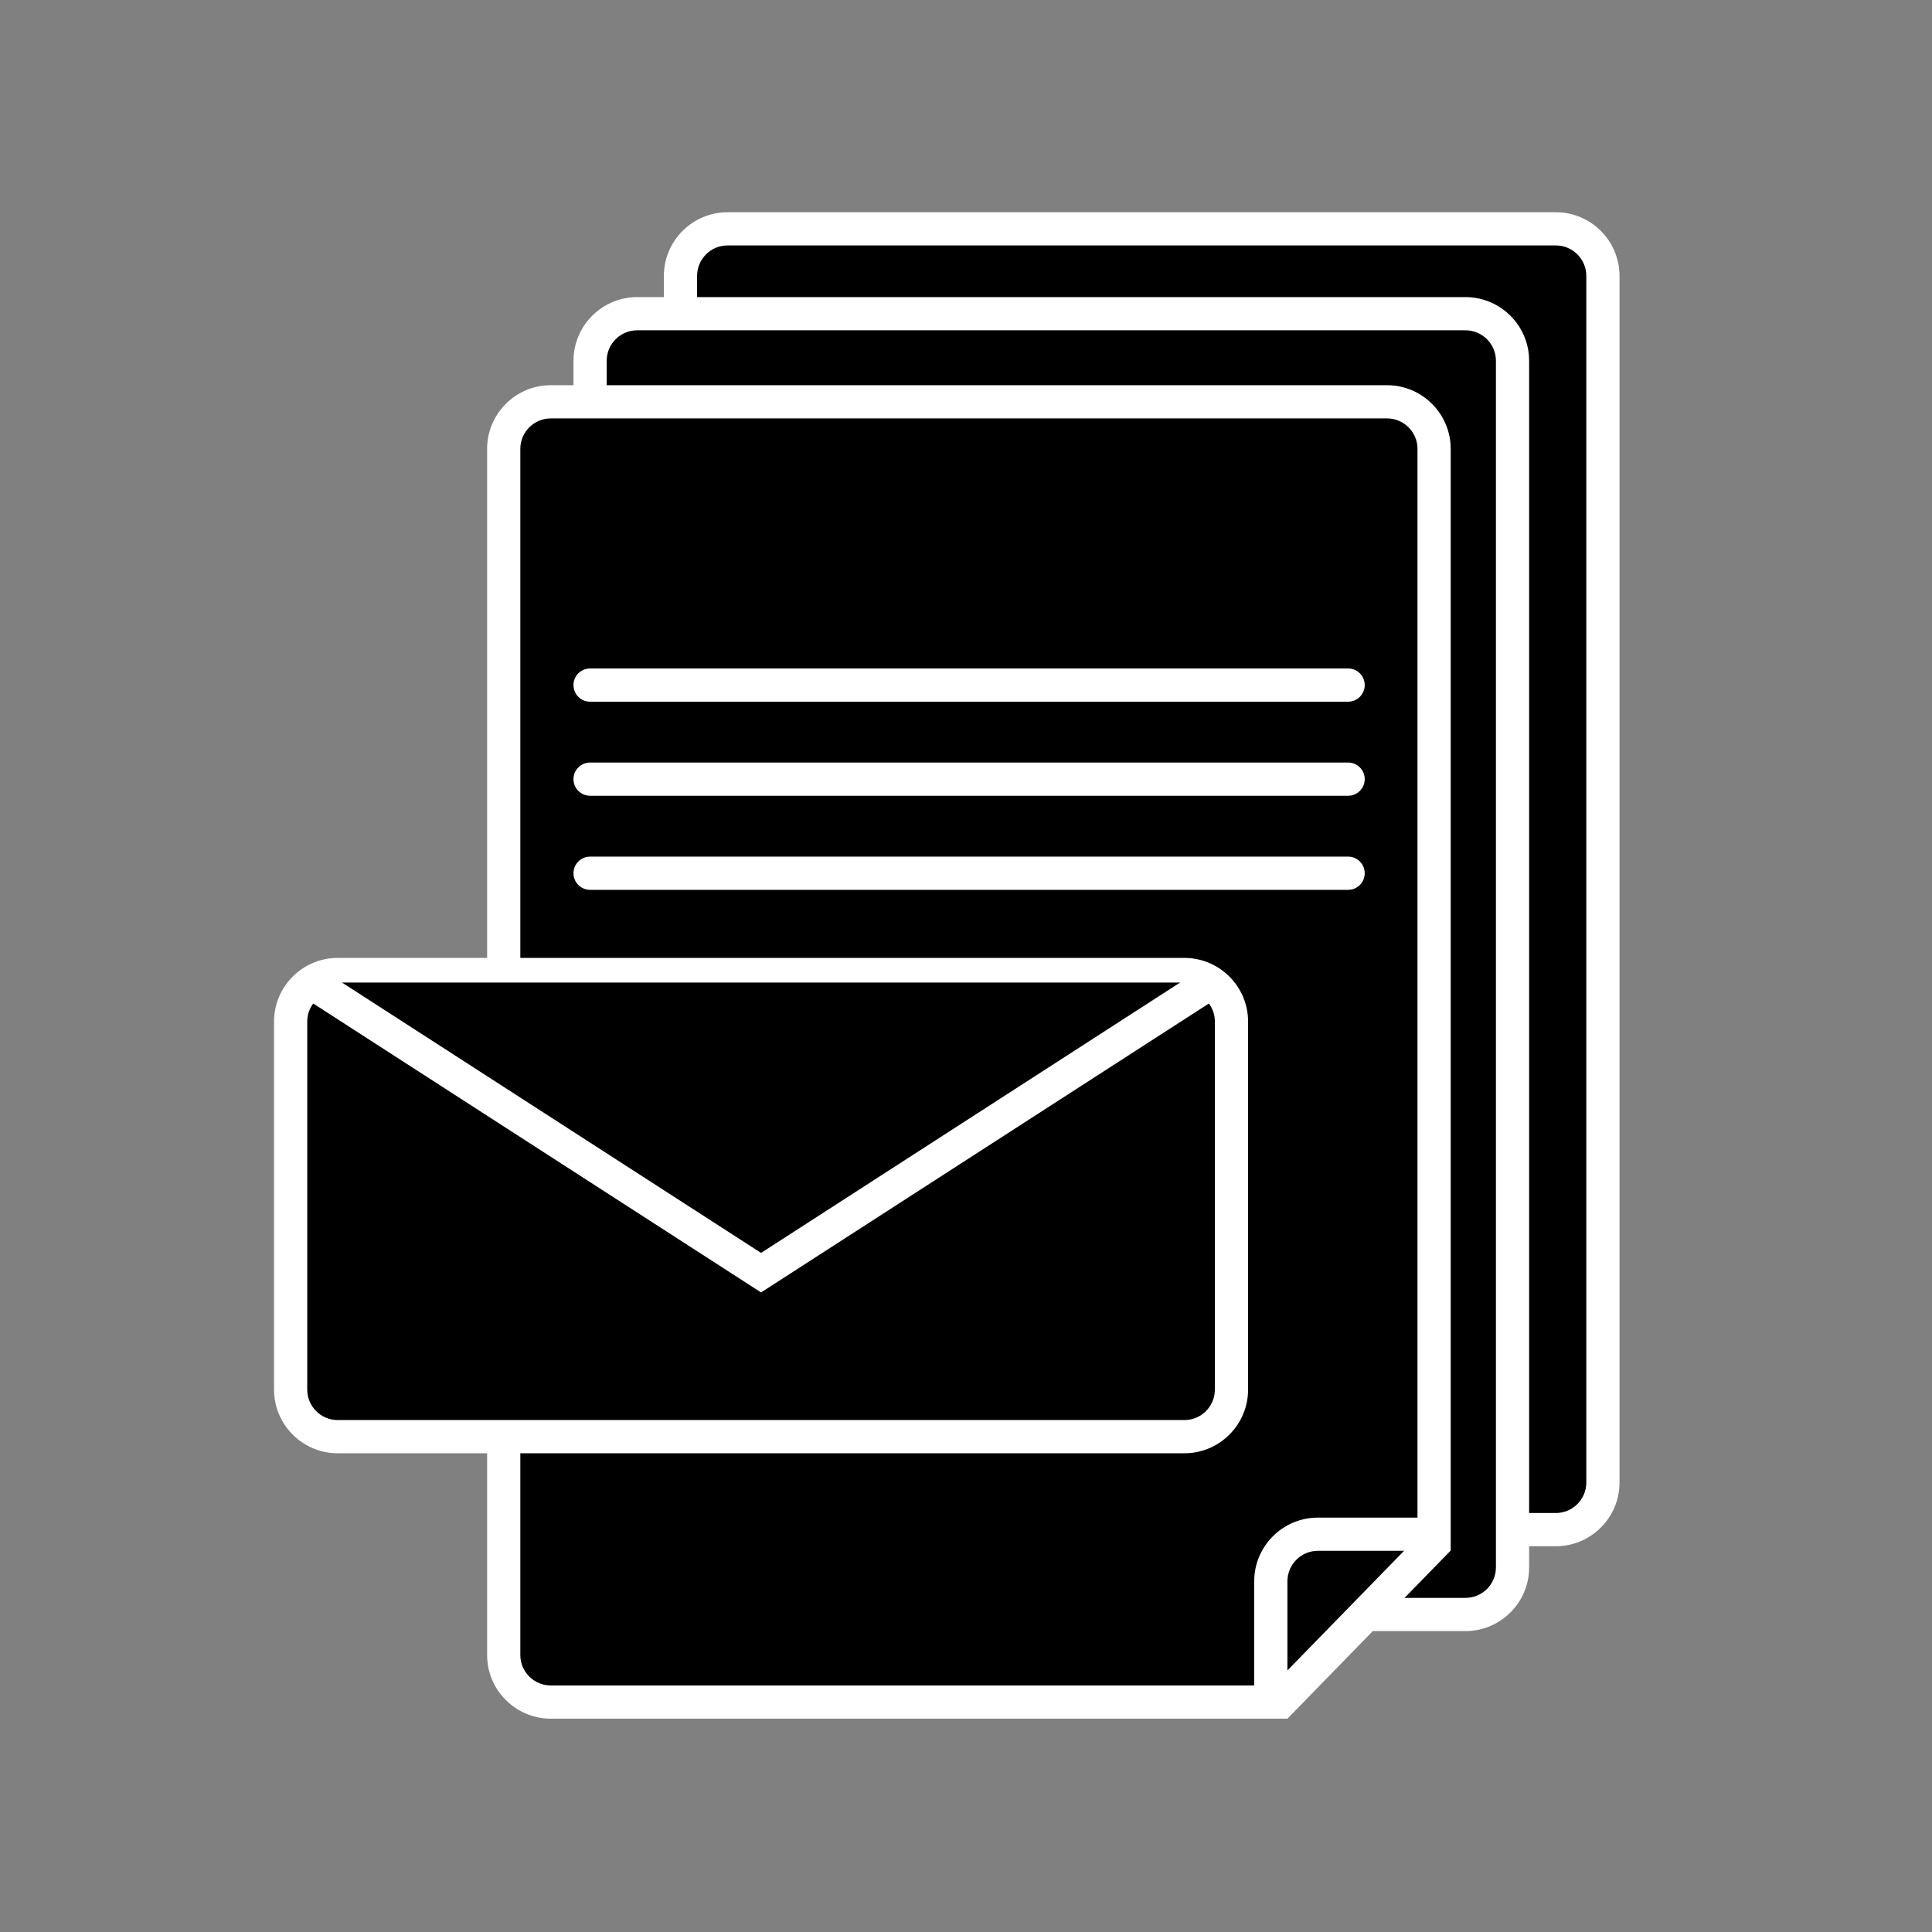 <?xml version="1.0" encoding="utf-8"?>
<!-- Generator: Adobe Illustrator 16.0.4, SVG Export Plug-In . SVG Version: 6.00 Build 0)  -->
<!DOCTYPE svg PUBLIC "-//W3C//DTD SVG 1.1//EN" "http://www.w3.org/Graphics/SVG/1.1/DTD/svg11.dtd">
<svg version="1.1" id="Calque_1" xmlns="http://www.w3.org/2000/svg" xmlns:xlink="http://www.w3.org/1999/xlink" x="0px" y="0px" viewBox="0 0 317 317">
<rect x="0" y="0" width="317" height="317" fill="#808080" stroke="none"/>
<g>
	<g>
		<g>
			<path fill="#000" d="M111.653,50.262v-4.991c0-4.267,3.459-7.724,7.725-7.724h135.904c4.266,0,7.723,3.457,7.723,7.724
				v197.984c0,4.267-3.457,7.723-7.723,7.723h-7.115"/>
			<path fill="#FFFFFF" d="M255.282,253.702h-7.115v-5.449h7.115c2.756,0,4.998-2.242,4.998-4.998V45.271
				c0-2.757-2.242-4.999-4.998-4.999H119.378c-2.758,0-5,2.242-5,4.999v4.991h-5.449v-4.991c0-5.761,4.688-10.448,10.449-10.448
				h135.904c5.76,0,10.447,4.688,10.447,10.448v197.984C265.729,249.016,261.042,253.702,255.282,253.702z"/>
		</g>
		<g>
			<path fill="#000" d="M96.821,65.928v-6.731c0-4.267,3.457-7.724,7.723-7.724h135.904c4.266,0,7.725,3.457,7.725,7.724v197.984
				c0,4.267-3.459,7.724-7.725,7.724H230.3h-6.207l-14.836,15.22"/>
			<path fill="#FFFFFF" d="M211.208,282.026l-3.902-3.804l15.637-16.043h17.506c2.758,0,5-2.242,5-4.999V59.196
				c0-2.757-2.242-4.999-5-4.999H104.544c-2.756,0-4.998,2.242-4.998,4.999v6.731h-5.449v-6.731c0-5.761,4.688-10.448,10.447-10.448
				h135.904c5.762,0,10.449,4.688,10.449,10.448v197.984c0,5.761-4.688,10.448-10.449,10.448h-15.207L211.208,282.026z"/>
		</g>
		<g>
			<path fill="#000" d="M82.649,235.725v35.824c0,4.267,3.455,7.725,7.723,7.725h118.141v-19.816
				c0-4.267,3.459-7.724,7.723-7.724h19.07V73.652c0-4.267-3.459-7.725-7.725-7.725H90.372c-4.268,0-7.723,3.458-7.723,7.725v86.246
				"/>
			<path fill="#FFFFFF" d="M211.237,281.998H90.372c-5.762,0-10.447-4.688-10.447-10.449v-35.824h5.449v35.824
				c0,2.757,2.242,5,4.998,5h115.416v-17.092c0-5.761,4.686-10.448,10.447-10.448h16.346V73.652c0-2.757-2.242-5-5-5H90.372
				c-2.756,0-4.998,2.243-4.998,5v86.246h-5.449V73.652c0-5.762,4.686-10.449,10.447-10.449h137.209
				c5.762,0,10.449,4.688,10.449,10.449v180.806h-21.795c-2.756,0-4.998,2.242-4.998,4.999V281.998z"/>
		</g>
		<g>
			<line fill="#000" x1="96.821" y1="112.407" x2="221.196" y2="112.407"/>
			<path fill="#FFFFFF" d="M221.196,115.132H96.821c-1.506,0-2.725-1.22-2.725-2.725s1.219-2.725,2.725-2.725h124.375
				c1.504,0,2.725,1.22,2.725,2.725S222.7,115.132,221.196,115.132z"/>
		</g>
		<g>
			<line fill="#000" x1="96.821" y1="127.844" x2="221.196" y2="127.844"/>
			<path fill="#FFFFFF" d="M221.196,130.568H96.821c-1.506,0-2.725-1.22-2.725-2.725s1.219-2.725,2.725-2.725h124.375
				c1.504,0,2.725,1.22,2.725,2.725S222.7,130.568,221.196,130.568z"/>
		</g>
		<g>
			<line fill="#000" x1="96.821" y1="143.279" x2="221.196" y2="143.279"/>
			<path fill="#FFFFFF" d="M221.196,146.004H96.821c-1.506,0-2.725-1.22-2.725-2.725s1.219-2.725,2.725-2.725h124.375
				c1.504,0,2.725,1.22,2.725,2.725S222.7,146.004,221.196,146.004z"/>
		</g>
		<g>
			<line fill="#000" x1="209.257" y1="280.124" x2="236.099" y2="252.584"/>
			
				<rect x="219.953" y="247.126" transform="matrix(0.716 0.698 -0.698 0.716 249.089 -79.814)" fill="#FFFFFF" width="5.449" height="38.457"/>
		</g>
		<g>
			<path fill="#000" d="M202.06,228.002c0,4.267-3.459,7.725-7.725,7.725H55.411c-4.264,0-7.725-3.458-7.725-7.725v-60.38
				c0-4.266,3.461-7.724,7.725-7.724h138.924c4.266,0,7.725,3.458,7.725,7.724V228.002z"/>
			<path fill="#FFFFFF" d="M194.335,238.451H55.411c-5.762,0-10.449-4.688-10.449-10.449v-60.38c0-5.761,4.688-10.448,10.449-10.448
				h138.924c5.762,0,10.449,4.688,10.449,10.448v60.38C204.784,233.764,200.097,238.451,194.335,238.451z M55.411,162.623
				c-2.758,0-5,2.242-5,4.999v60.38c0,2.757,2.242,5,5,5h138.924c2.758,0,5-2.243,5-5v-60.38c0-2.757-2.242-4.999-5-4.999H55.411z"
				/>
		</g>
		<g>
			<polyline fill="#000" points="51.093,161.217 124.874,208.818 198.651,161.217 			"/>
			<polygon fill="#FFFFFF" points="124.874,212.061 49.616,163.506 52.571,158.928 124.874,205.576 197.173,158.928 
				200.128,163.506 			"/>
		</g>
	</g>
	<g>
		<path fill="#000" d="M79.259,331.506c2.114-0.376,4.981-0.658,8.835-0.658c4.23,0,7.285,0.894,9.306,2.585
			c1.88,1.551,3.102,4.042,3.102,7.003c0,3.008-0.939,5.451-2.679,7.144c-2.35,2.303-5.922,3.431-10.01,3.431
			c-1.081,0-2.021-0.047-2.82-0.235v11.984h-5.733V331.506z M84.992,346.216c0.752,0.235,1.645,0.282,2.82,0.282
			c4.323,0,6.955-2.162,6.955-5.828c0-3.478-2.443-5.357-6.438-5.357c-1.598,0-2.726,0.141-3.337,0.282V346.216z"/>
		<path fill="#000" d="M108.539,353.782l-2.727,8.977h-5.968l10.151-31.676h7.378l10.293,31.676h-6.204l-2.867-8.977H108.539z
			 M117.609,349.411l-2.491-7.801c-0.61-1.927-1.128-4.089-1.598-5.922h-0.094c-0.47,1.833-0.94,4.042-1.504,5.922l-2.444,7.801
			H117.609z"/>
		<path fill="#000" d="M132.086,331.506c2.115-0.376,4.981-0.658,8.835-0.658c4.23,0,7.285,0.894,9.306,2.585
			c1.88,1.551,3.102,4.042,3.102,7.003c0,3.008-0.939,5.451-2.679,7.144c-2.35,2.303-5.921,3.431-10.01,3.431
			c-1.081,0-2.021-0.047-2.82-0.235v11.984h-5.733V331.506z M137.819,346.216c0.752,0.235,1.646,0.282,2.82,0.282
			c4.323,0,6.955-2.162,6.955-5.828c0-3.478-2.443-5.357-6.438-5.357c-1.598,0-2.726,0.141-3.337,0.282V346.216z"/>
		<path fill="#000" d="M164.139,331.083v31.676h-5.78v-31.676H164.139z"/>
		<path fill="#000" d="M188.483,348.707h-11.938v9.305h13.348v4.747h-19.128v-31.676h18.423v4.746h-12.643v8.178h11.938V348.707z
			"/>
		<path fill="#000" d="M194.971,331.553c2.209-0.423,5.404-0.705,8.741-0.705c4.559,0,7.613,0.752,9.775,2.538
			c1.739,1.457,2.726,3.666,2.726,6.392c0,4.089-2.772,6.861-5.78,7.896v0.141c2.303,0.846,3.666,3.055,4.418,6.109
			c1.034,3.948,1.88,7.614,2.49,8.836h-5.921c-0.471-0.939-1.27-3.524-2.115-7.473c-0.939-4.136-2.396-5.451-5.687-5.546h-2.914
			v13.019h-5.733V331.553z M200.704,345.511h3.431c3.901,0,6.298-2.067,6.298-5.217c0-3.431-2.396-5.075-6.156-5.075
			c-1.833,0-3.008,0.141-3.572,0.282V345.511z"/>
		<path fill="#000" d="M221.619,356.461c1.832,1.081,4.699,2.021,7.66,2.021c3.666,0,5.733-1.739,5.733-4.324
			c0-2.396-1.598-3.807-5.593-5.264c-5.264-1.833-8.6-4.652-8.6-9.164c0-5.217,4.323-9.118,11.231-9.118
			c3.431,0,5.922,0.752,7.567,1.552l-1.363,4.699c-1.175-0.61-3.384-1.504-6.345-1.504c-3.666,0-5.217,1.927-5.217,3.807
			c0,2.444,1.833,3.572,6.062,5.17c5.499,2.115,8.131,4.888,8.131,9.399c0,5.123-3.854,9.493-11.984,9.493
			c-3.384,0-6.861-0.939-8.601-1.974L221.619,356.461z"/>
	</g>
</g>
</svg>
